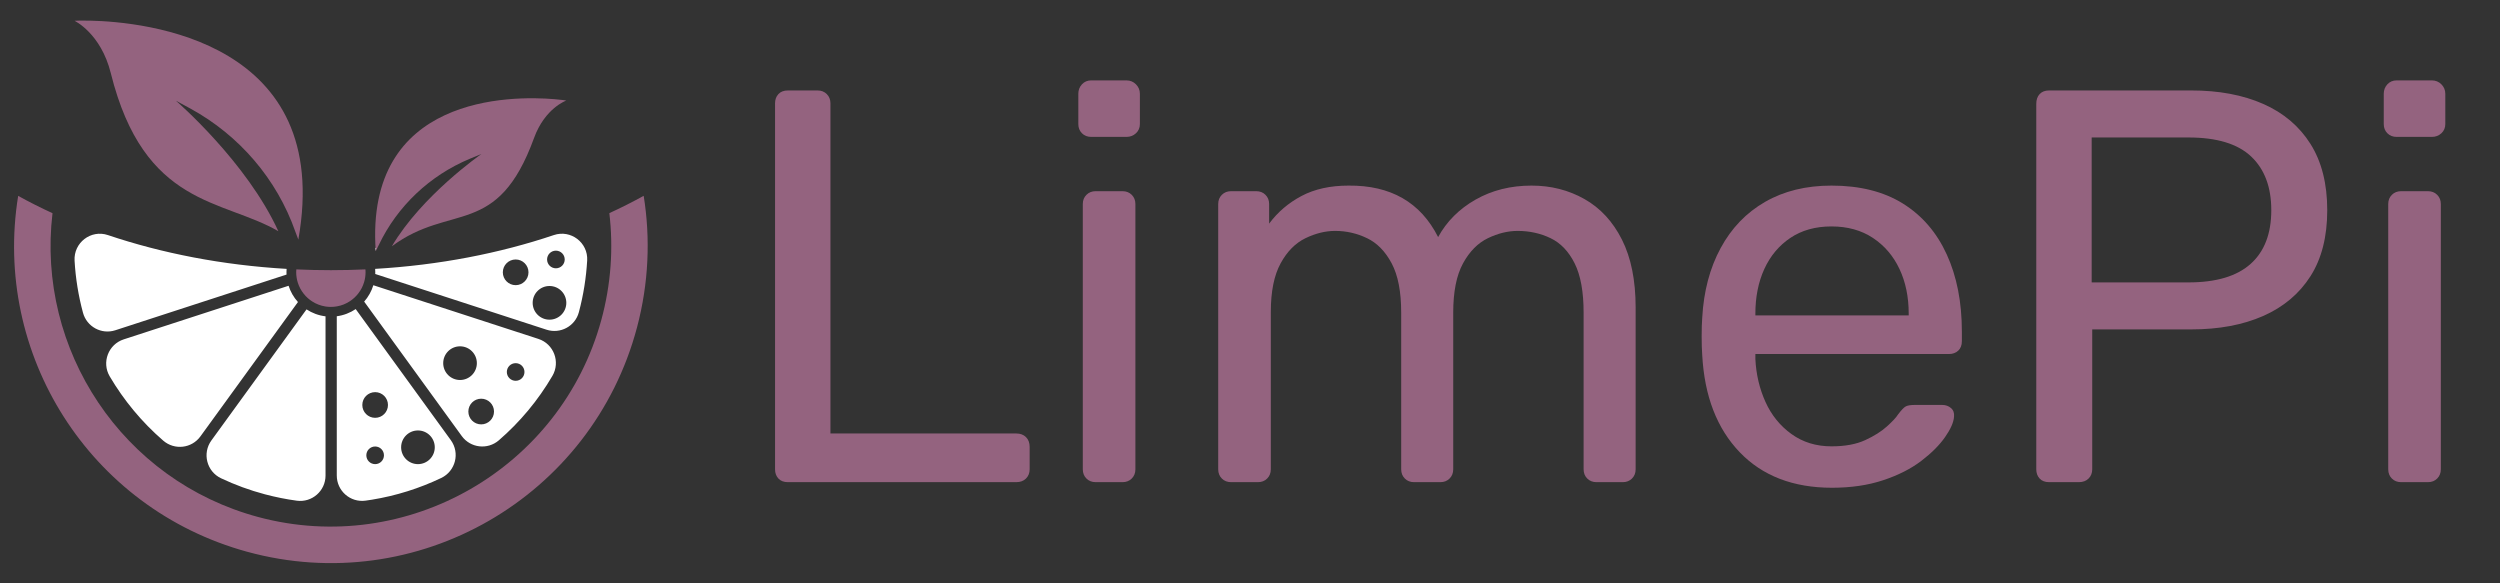 <svg xmlns="http://www.w3.org/2000/svg" xmlns:xlink="http://www.w3.org/1999/xlink" width="3000" zoomAndPan="magnify" viewBox="0 0 2250 525" height="700" preserveAspectRatio="xMidYMid meet" version="1.0"><rect x="0" y="0" width="2250" height="525" fill="#333333" stroke="none"/><defs><g/><clipPath id="id1"><path d="M 337.395 223 L 509.82 223 L 509.82 226.168 L 337.395 226.168 Z M 337.395 223 " clip-rule="nonzero"/></clipPath><clipPath id="id2"><path d="M 338.16 226.023 C 337.797 220.926 337.629 216 337.629 211.266 C 337.656 103.145 429.211 88.418 478.73 88.418 C 486.863 88.418 493.871 88.812 499.145 89.266 C 505.445 89.793 509.289 90.395 509.652 90.477 C 507.164 90.535 353.777 94.074 338.16 226.023 " clip-rule="nonzero"/></clipPath><clipPath id="id3"><path d="M 338.16 226.023 C 337.797 220.926 337.629 216 337.629 211.266 C 337.656 103.145 429.211 88.418 478.73 88.418 C 486.863 88.418 493.871 88.812 499.145 89.266 C 505.445 89.793 509.289 90.395 509.652 90.477 C 507.164 90.535 353.777 94.074 338.16 226.023 " clip-rule="nonzero"/></clipPath><clipPath id="id4"><path d="M 67.004 18.297 L 272.672 18.297 L 272.672 216 L 67.004 216 Z M 67.004 18.297 " clip-rule="nonzero"/></clipPath><clipPath id="id5"><path d="M 268.5 215.66 C 266.352 44.465 70.289 19.121 67.113 18.711 C 67.473 18.668 70.383 18.52 75.262 18.52 C 76.875 18.52 78.711 18.535 80.742 18.574 C 126.641 19.543 272.461 33.957 272.445 173.586 C 272.445 186.508 271.195 200.5 268.5 215.66 " clip-rule="nonzero"/></clipPath><clipPath id="id6"><path d="M 268.5 215.66 C 266.352 44.465 70.289 19.121 67.113 18.711 C 67.473 18.668 70.383 18.52 75.262 18.52 C 76.875 18.52 78.711 18.535 80.742 18.574 C 126.641 19.543 272.461 33.957 272.445 173.586 C 272.445 186.508 271.195 200.5 268.5 215.66 " clip-rule="nonzero"/></clipPath></defs><path fill="#94637f" d="M 338.16 226.027 C 339.094 224.262 339.988 222.473 340.836 220.676 C 357.508 185.543 386.824 157.949 422.668 142.961 C 426.219 141.48 429.793 140.016 433.367 138.562 C 432.539 139.137 379.633 175.969 352.652 221.668 C 405.645 182.273 447.621 214.859 480.648 124.176 C 490.457 97.227 509.684 90.484 509.684 90.484 L 509.652 90.48 C 509.289 90.395 505.449 89.793 499.145 89.266 C 460.355 85.977 328.211 85.34 338.16 226.027 " fill-opacity="1" fill-rule="nonzero"/><g clip-path="url(#id1)"><g clip-path="url(#id2)"><g clip-path="url(#id3)"><path fill="#ffffff" d="M 521.203 238.457 L 508.434 240.484 L 326.074 225.047 L 338.852 223.016 Z M 521.203 238.457 " fill-opacity="1" fill-rule="nonzero"/></g></g></g><path fill="#94637f" d="M 268.504 215.664 C 267.551 213.277 266.641 210.867 265.797 208.445 C 249.195 161.168 215.371 121.824 171.465 97.758 C 167.113 95.379 162.738 93.023 158.355 90.672 C 159.336 91.523 222.145 145.895 250.527 208.113 C 200.473 178.973 129.754 186.512 99.715 65.82 C 90.797 29.965 67.074 18.711 67.074 18.711 L 67.113 18.711 C 67.598 18.656 72.594 18.414 80.742 18.578 C 130.887 19.637 300.309 36.738 268.504 215.664 " fill-opacity="1" fill-rule="nonzero"/><g clip-path="url(#id4)"><g clip-path="url(#id5)"><g clip-path="url(#id6)"><path fill="#ffffff" d="M 67.199 14.207 L 62.98 215.574 L 272.367 219.973 L 280.836 227.078 C 280.805 227.16 15.848 137.449 67.199 14.207 Z M 67.199 14.207 " fill-opacity="1" fill-rule="nonzero"/></g></g></g><path fill="#94637f" d="M 579.312 176.234 C 569.402 181.723 559.094 186.926 548.406 191.82 C 552.125 223.172 549.984 255.77 541.141 288.129 C 504.637 421.645 366.285 501.125 232.668 465.387 C 109.973 432.559 32.641 314.598 47.262 191.871 C 36.578 186.977 26.266 181.777 16.355 176.289 C -6.699 318.469 80.105 457.438 222.223 496.523 C 375.133 538.59 532.688 447.766 573.309 294.672 C 583.898 254.742 585.477 214.547 579.312 176.234 " fill-opacity="1" fill-rule="nonzero"/><path fill="#94637f" d="M 328.961 243.75 C 328.949 243.309 328.926 242.871 328.879 242.445 C 318.613 242.918 308.234 243.16 297.777 243.16 C 287.324 243.16 276.961 242.918 266.699 242.453 C 266.641 243.051 266.605 243.668 266.605 244.281 C 266.578 244.512 266.578 244.754 266.578 244.996 C 266.578 248.301 267.098 251.488 268.059 254.48 C 269.227 258.176 271.074 261.574 273.457 264.531 C 275.582 267.195 278.145 269.496 281.047 271.336 C 284.598 273.613 288.637 275.18 292.977 275.848 C 294.543 276.098 296.148 276.219 297.789 276.219 C 299.598 276.219 301.375 276.07 303.098 275.758 C 307.426 275.031 311.441 273.402 314.961 271.059 C 317.824 269.172 320.355 266.828 322.441 264.121 C 324.777 261.133 326.559 257.719 327.672 253.992 C 328.535 251.16 328.996 248.125 328.996 244.996 C 328.996 244.578 328.988 244.168 328.961 243.75 " fill-opacity="1" fill-rule="nonzero"/><path fill="#ffffff" d="M 494.539 287.707 C 486.176 287.707 479.402 280.922 479.402 272.555 C 479.402 264.184 486.176 257.398 494.539 257.398 C 502.902 257.398 509.684 264.184 509.684 272.555 C 509.684 280.922 502.902 287.707 494.539 287.707 Z M 464.086 256.645 C 457.711 256.645 452.547 251.473 452.547 245.086 C 452.547 238.703 457.711 233.531 464.086 233.531 C 470.465 233.531 475.637 238.703 475.637 245.086 C 475.637 251.473 470.465 256.645 464.086 256.645 Z M 500.309 225.59 C 504.691 225.59 508.246 229.145 508.246 233.531 C 508.246 237.922 504.691 241.473 500.309 241.473 C 495.926 241.473 492.371 237.922 492.371 233.531 C 492.371 229.145 495.926 225.59 500.309 225.59 Z M 498.445 211.562 C 449.684 227.988 395.309 238.613 337.629 241.984 C 337.707 242.977 337.75 243.977 337.75 244.996 C 337.75 245.527 337.73 246.059 337.715 246.598 L 491.91 296.738 C 504.301 300.77 517.609 293.629 520.969 281.031 C 520.988 280.953 521.016 280.871 521.035 280.793 C 525.137 265.32 527.578 249.789 528.457 234.406 C 529.371 218.332 513.688 206.426 498.445 211.562 Z M 259.723 257.188 L 111.344 305.43 C 97.48 309.938 91.332 326.145 98.73 338.719 C 111.469 360.375 127.715 379.977 146.926 396.582 C 157.062 405.336 172.484 403.613 180.355 392.777 L 268.156 271.832 C 264.383 267.66 261.48 262.68 259.723 257.188 Z M 103.766 297.238 L 257.883 247.117 C 257.844 246.414 257.824 245.711 257.824 244.996 C 257.824 243.98 257.879 242.984 257.949 241.992 C 200.262 238.621 145.883 228 97.121 211.57 C 81.828 206.418 66.203 218.418 67.113 234.543 C 68.02 250.52 70.578 266.227 74.676 281.422 C 78.078 294.051 91.332 301.285 103.766 297.238 Z M 464.086 342.723 C 459.707 342.723 456.148 339.172 456.148 334.781 C 456.148 330.395 459.707 326.844 464.086 326.844 C 468.473 326.844 472.023 330.395 472.023 334.781 C 472.023 339.172 468.473 342.723 464.086 342.723 Z M 433.062 381.941 C 426.684 381.941 421.516 376.77 421.516 370.383 C 421.516 364.004 426.684 358.828 433.062 358.828 C 439.441 358.828 444.609 364.004 444.609 370.383 C 444.609 376.77 439.441 381.941 433.062 381.941 Z M 414.031 341.996 C 405.668 341.996 398.887 335.211 398.887 326.844 C 398.887 318.469 405.668 311.684 414.031 311.684 C 422.395 311.684 429.172 318.469 429.172 326.844 C 429.172 335.211 422.395 341.996 414.031 341.996 Z M 484.547 305.012 L 336.008 256.703 C 334.32 262.223 331.473 267.227 327.754 271.445 L 415.574 392.426 C 423.43 403.254 438.852 405.016 448.969 396.273 C 467.863 379.926 484.227 360.434 497.16 338.305 C 504.523 325.703 498.422 309.523 484.547 305.012 Z M 376.156 417.719 C 367.793 417.719 361.012 410.938 361.012 402.562 C 361.012 394.195 367.793 387.41 376.156 387.41 C 384.52 387.41 391.297 394.195 391.297 402.562 C 391.297 410.938 384.52 417.719 376.156 417.719 Z M 337.629 376.039 C 331.254 376.039 326.082 370.863 326.082 364.484 C 326.082 358.102 331.254 352.926 337.629 352.926 C 344.008 352.926 349.176 358.102 349.176 364.484 C 349.176 370.863 344.008 376.039 337.629 376.039 Z M 337.629 417.719 C 333.25 417.719 329.695 414.168 329.695 409.777 C 329.695 405.391 333.25 401.84 337.629 401.84 C 342.012 401.84 345.562 405.391 345.562 409.777 C 345.562 414.168 342.012 417.719 337.629 417.719 Z M 320.125 278.168 C 315.137 281.539 309.344 283.801 303.098 284.633 L 303.098 427.953 C 303.098 441.758 315.246 452.445 328.91 450.59 C 330.848 450.324 332.789 450.039 334.723 449.723 C 356.473 446.184 377.461 439.551 397.105 430.184 C 409.98 424.031 414.141 407.699 405.75 396.141 Z M 190.258 396.391 C 181.859 407.961 186.027 424.34 198.945 430.445 C 211.445 436.359 224.652 441.223 238.492 444.891 C 248.039 447.43 257.594 449.332 267.129 450.625 C 280.809 452.473 292.977 441.805 292.977 427.992 L 292.977 284.695 C 286.715 283.941 280.906 281.746 275.883 278.441 L 190.258 396.391 " fill-opacity="1" fill-rule="nonzero"/><g fill="#94637f" fill-opacity="1"><g transform="translate(653.729, 433.944)"><g><path d="M 55.391 0 C 51.703 0 48.848 -1.086 46.828 -3.266 C 44.816 -5.453 43.812 -8.223 43.812 -11.578 L 43.812 -340.938 C 43.812 -344.301 44.816 -347.07 46.828 -349.25 C 48.848 -351.438 51.703 -352.531 55.391 -352.531 L 82.094 -352.531 C 85.445 -352.531 88.211 -351.438 90.391 -349.25 C 92.578 -347.07 93.672 -344.301 93.672 -340.938 L 93.672 -43.812 L 260.875 -43.812 C 264.562 -43.812 267.492 -42.719 269.672 -40.531 C 271.859 -38.352 272.953 -35.422 272.953 -31.734 L 272.953 -11.578 C 272.953 -8.223 271.859 -5.453 269.672 -3.266 C 267.492 -1.086 264.562 0 260.875 0 Z M 55.391 0 "/></g></g></g><g fill="#94637f" fill-opacity="1"><g transform="translate(937.254, 433.944)"><g><path d="M 48.844 0 C 45.488 0 42.719 -1.086 40.531 -3.266 C 38.352 -5.453 37.266 -8.223 37.266 -11.578 L 37.266 -250.297 C 37.266 -253.648 38.352 -256.414 40.531 -258.594 C 42.719 -260.781 45.488 -261.875 48.844 -261.875 L 73.016 -261.875 C 76.379 -261.875 79.148 -260.781 81.328 -258.594 C 83.516 -256.414 84.609 -253.648 84.609 -250.297 L 84.609 -11.578 C 84.609 -8.223 83.516 -5.453 81.328 -3.266 C 79.148 -1.086 76.379 0 73.016 0 Z M 44.828 -310.734 C 41.461 -310.734 38.688 -311.82 36.5 -314 C 34.32 -316.188 33.234 -318.957 33.234 -322.312 L 33.234 -349.5 C 33.234 -352.863 34.32 -355.719 36.5 -358.062 C 38.688 -360.414 41.461 -361.594 44.828 -361.594 L 76.547 -361.594 C 79.898 -361.594 82.754 -360.414 85.109 -358.062 C 87.461 -355.719 88.641 -352.863 88.641 -349.5 L 88.641 -322.312 C 88.641 -318.957 87.461 -316.188 85.109 -314 C 82.754 -311.82 79.898 -310.734 76.547 -310.734 Z M 44.828 -310.734 "/></g></g></g><g fill="#94637f" fill-opacity="1"><g transform="translate(1059.124, 433.944)"><g><path d="M 48.844 0 C 45.488 0 42.719 -1.086 40.531 -3.266 C 38.352 -5.453 37.266 -8.223 37.266 -11.578 L 37.266 -250.297 C 37.266 -253.648 38.352 -256.414 40.531 -258.594 C 42.719 -260.781 45.488 -261.875 48.844 -261.875 L 71.516 -261.875 C 74.867 -261.875 77.633 -260.781 79.812 -258.594 C 82 -256.414 83.094 -253.648 83.094 -250.297 L 83.094 -232.672 C 90.812 -243.078 100.547 -251.383 112.297 -257.594 C 124.055 -263.801 138.16 -266.906 154.609 -266.906 C 192.547 -267.25 219.406 -251.805 235.188 -220.578 C 242.906 -234.68 254.148 -245.926 268.922 -254.312 C 283.703 -262.707 300.488 -266.906 319.281 -266.906 C 336.738 -266.906 352.602 -262.875 366.875 -254.812 C 381.145 -246.758 392.391 -234.594 400.609 -218.312 C 408.836 -202.031 412.953 -181.633 412.953 -157.125 L 412.953 -11.578 C 412.953 -8.223 411.859 -5.453 409.672 -3.266 C 407.492 -1.086 404.727 0 401.375 0 L 377.703 0 C 374.348 0 371.578 -1.086 369.391 -3.266 C 367.211 -5.453 366.125 -8.223 366.125 -11.578 L 366.125 -152.594 C 366.125 -171.395 363.438 -186.164 358.062 -196.906 C 352.695 -207.656 345.477 -215.211 336.406 -219.578 C 327.344 -223.941 317.441 -226.125 306.703 -226.125 C 297.973 -226.125 289.07 -223.941 280 -219.578 C 270.938 -215.211 263.469 -207.656 257.594 -196.906 C 251.719 -186.164 248.781 -171.395 248.781 -152.594 L 248.781 -11.578 C 248.781 -8.223 247.688 -5.453 245.5 -3.266 C 243.32 -1.086 240.555 0 237.203 0 L 213.531 0 C 210.176 0 207.406 -1.086 205.219 -3.266 C 203.039 -5.453 201.953 -8.223 201.953 -11.578 L 201.953 -152.594 C 201.953 -171.395 199.098 -186.164 193.391 -196.906 C 187.68 -207.656 180.289 -215.211 171.219 -219.578 C 162.156 -223.941 152.586 -226.125 142.516 -226.125 C 133.785 -226.125 124.891 -223.941 115.828 -219.578 C 106.766 -215.211 99.297 -207.656 93.422 -196.906 C 87.547 -186.164 84.609 -171.562 84.609 -153.094 L 84.609 -11.578 C 84.609 -8.223 83.516 -5.453 81.328 -3.266 C 79.148 -1.086 76.379 0 73.016 0 Z M 48.844 0 "/></g></g></g><g fill="#94637f" fill-opacity="1"><g transform="translate(1506.82, 433.944)"><g><path d="M 142.016 5.031 C 107.098 5.031 79.398 -5.625 58.922 -26.938 C 38.441 -48.258 27.195 -77.383 25.188 -114.312 C 24.844 -118.676 24.672 -124.301 24.672 -131.188 C 24.672 -138.07 24.844 -143.695 25.188 -148.062 C 26.52 -171.895 32.055 -192.789 41.797 -210.75 C 51.535 -228.719 64.879 -242.566 81.828 -252.297 C 98.785 -262.035 118.68 -266.906 141.516 -266.906 C 167.023 -266.906 188.426 -261.535 205.719 -250.797 C 223.008 -240.055 236.188 -224.781 245.25 -204.969 C 254.32 -185.156 258.859 -161.988 258.859 -135.469 L 258.859 -126.906 C 258.859 -123.219 257.766 -120.363 255.578 -118.344 C 253.398 -116.332 250.629 -115.328 247.266 -115.328 L 73.016 -115.328 C 73.016 -114.992 73.016 -114.32 73.016 -113.312 C 73.016 -112.301 73.016 -111.461 73.016 -110.797 C 73.691 -97.023 76.711 -84.18 82.078 -72.266 C 87.453 -60.348 95.258 -50.695 105.5 -43.312 C 115.738 -35.926 127.742 -32.234 141.516 -32.234 C 153.598 -32.234 163.664 -34.078 171.719 -37.766 C 179.781 -41.461 186.328 -45.578 191.359 -50.109 C 196.398 -54.641 199.758 -58.25 201.438 -60.938 C 204.457 -64.969 206.805 -67.398 208.484 -68.234 C 210.172 -69.078 212.859 -69.5 216.547 -69.5 L 241.234 -69.5 C 244.254 -69.5 246.852 -68.57 249.031 -66.719 C 251.219 -64.875 252.145 -62.273 251.812 -58.922 C 251.469 -53.891 248.773 -47.766 243.734 -40.547 C 238.703 -33.328 231.57 -26.191 222.344 -19.141 C 213.113 -12.086 201.695 -6.297 188.094 -1.766 C 174.5 2.766 159.141 5.031 142.016 5.031 Z M 73.016 -150.078 L 211.016 -150.078 L 211.016 -151.594 C 211.016 -166.695 208.242 -180.125 202.703 -191.875 C 197.16 -203.625 189.188 -212.941 178.781 -219.828 C 168.375 -226.711 155.953 -230.156 141.516 -230.156 C 127.078 -230.156 114.738 -226.711 104.5 -219.828 C 94.258 -212.941 86.453 -203.625 81.078 -191.875 C 75.703 -180.125 73.016 -166.695 73.016 -151.594 Z M 73.016 -150.078 "/></g></g></g><g fill="#94637f" fill-opacity="1"><g transform="translate(1788.833, 433.944)"><g><path d="M 55.391 0 C 51.703 0 48.848 -1.086 46.828 -3.266 C 44.816 -5.453 43.812 -8.223 43.812 -11.578 L 43.812 -340.438 C 43.812 -344.133 44.816 -347.07 46.828 -349.25 C 48.848 -351.438 51.703 -352.531 55.391 -352.531 L 183.312 -352.531 C 208.156 -352.531 229.723 -348.5 248.016 -340.438 C 266.316 -332.383 280.504 -320.383 290.578 -304.438 C 300.648 -288.488 305.688 -268.594 305.688 -244.75 C 305.688 -220.914 300.648 -201.109 290.578 -185.328 C 280.504 -169.547 266.316 -157.625 248.016 -149.562 C 229.723 -141.508 208.156 -137.484 183.312 -137.484 L 94.172 -137.484 L 94.172 -11.578 C 94.172 -8.223 93.078 -5.453 90.891 -3.266 C 88.711 -1.086 85.781 0 82.094 0 Z M 93.672 -179.781 L 180.797 -179.781 C 205.641 -179.781 224.27 -185.32 236.688 -196.406 C 249.113 -207.488 255.328 -223.602 255.328 -244.75 C 255.328 -265.57 249.281 -281.688 237.188 -293.094 C 225.102 -304.508 206.305 -310.219 180.797 -310.219 L 93.672 -310.219 Z M 93.672 -179.781 "/></g></g></g><g fill="#94637f" fill-opacity="1"><g transform="translate(2112.141, 433.944)"><g><path d="M 48.844 0 C 45.488 0 42.719 -1.086 40.531 -3.266 C 38.352 -5.453 37.266 -8.223 37.266 -11.578 L 37.266 -250.297 C 37.266 -253.648 38.352 -256.414 40.531 -258.594 C 42.719 -260.781 45.488 -261.875 48.844 -261.875 L 73.016 -261.875 C 76.379 -261.875 79.148 -260.781 81.328 -258.594 C 83.516 -256.414 84.609 -253.648 84.609 -250.297 L 84.609 -11.578 C 84.609 -8.223 83.516 -5.453 81.328 -3.266 C 79.148 -1.086 76.379 0 73.016 0 Z M 44.828 -310.734 C 41.461 -310.734 38.688 -311.82 36.5 -314 C 34.32 -316.188 33.234 -318.957 33.234 -322.312 L 33.234 -349.5 C 33.234 -352.863 34.32 -355.719 36.5 -358.062 C 38.688 -360.414 41.461 -361.594 44.828 -361.594 L 76.547 -361.594 C 79.898 -361.594 82.754 -360.414 85.109 -358.062 C 87.461 -355.719 88.641 -352.863 88.641 -349.5 L 88.641 -322.312 C 88.641 -318.957 87.461 -316.188 85.109 -314 C 82.754 -311.82 79.898 -310.734 76.547 -310.734 Z M 44.828 -310.734 "/></g></g></g></svg>